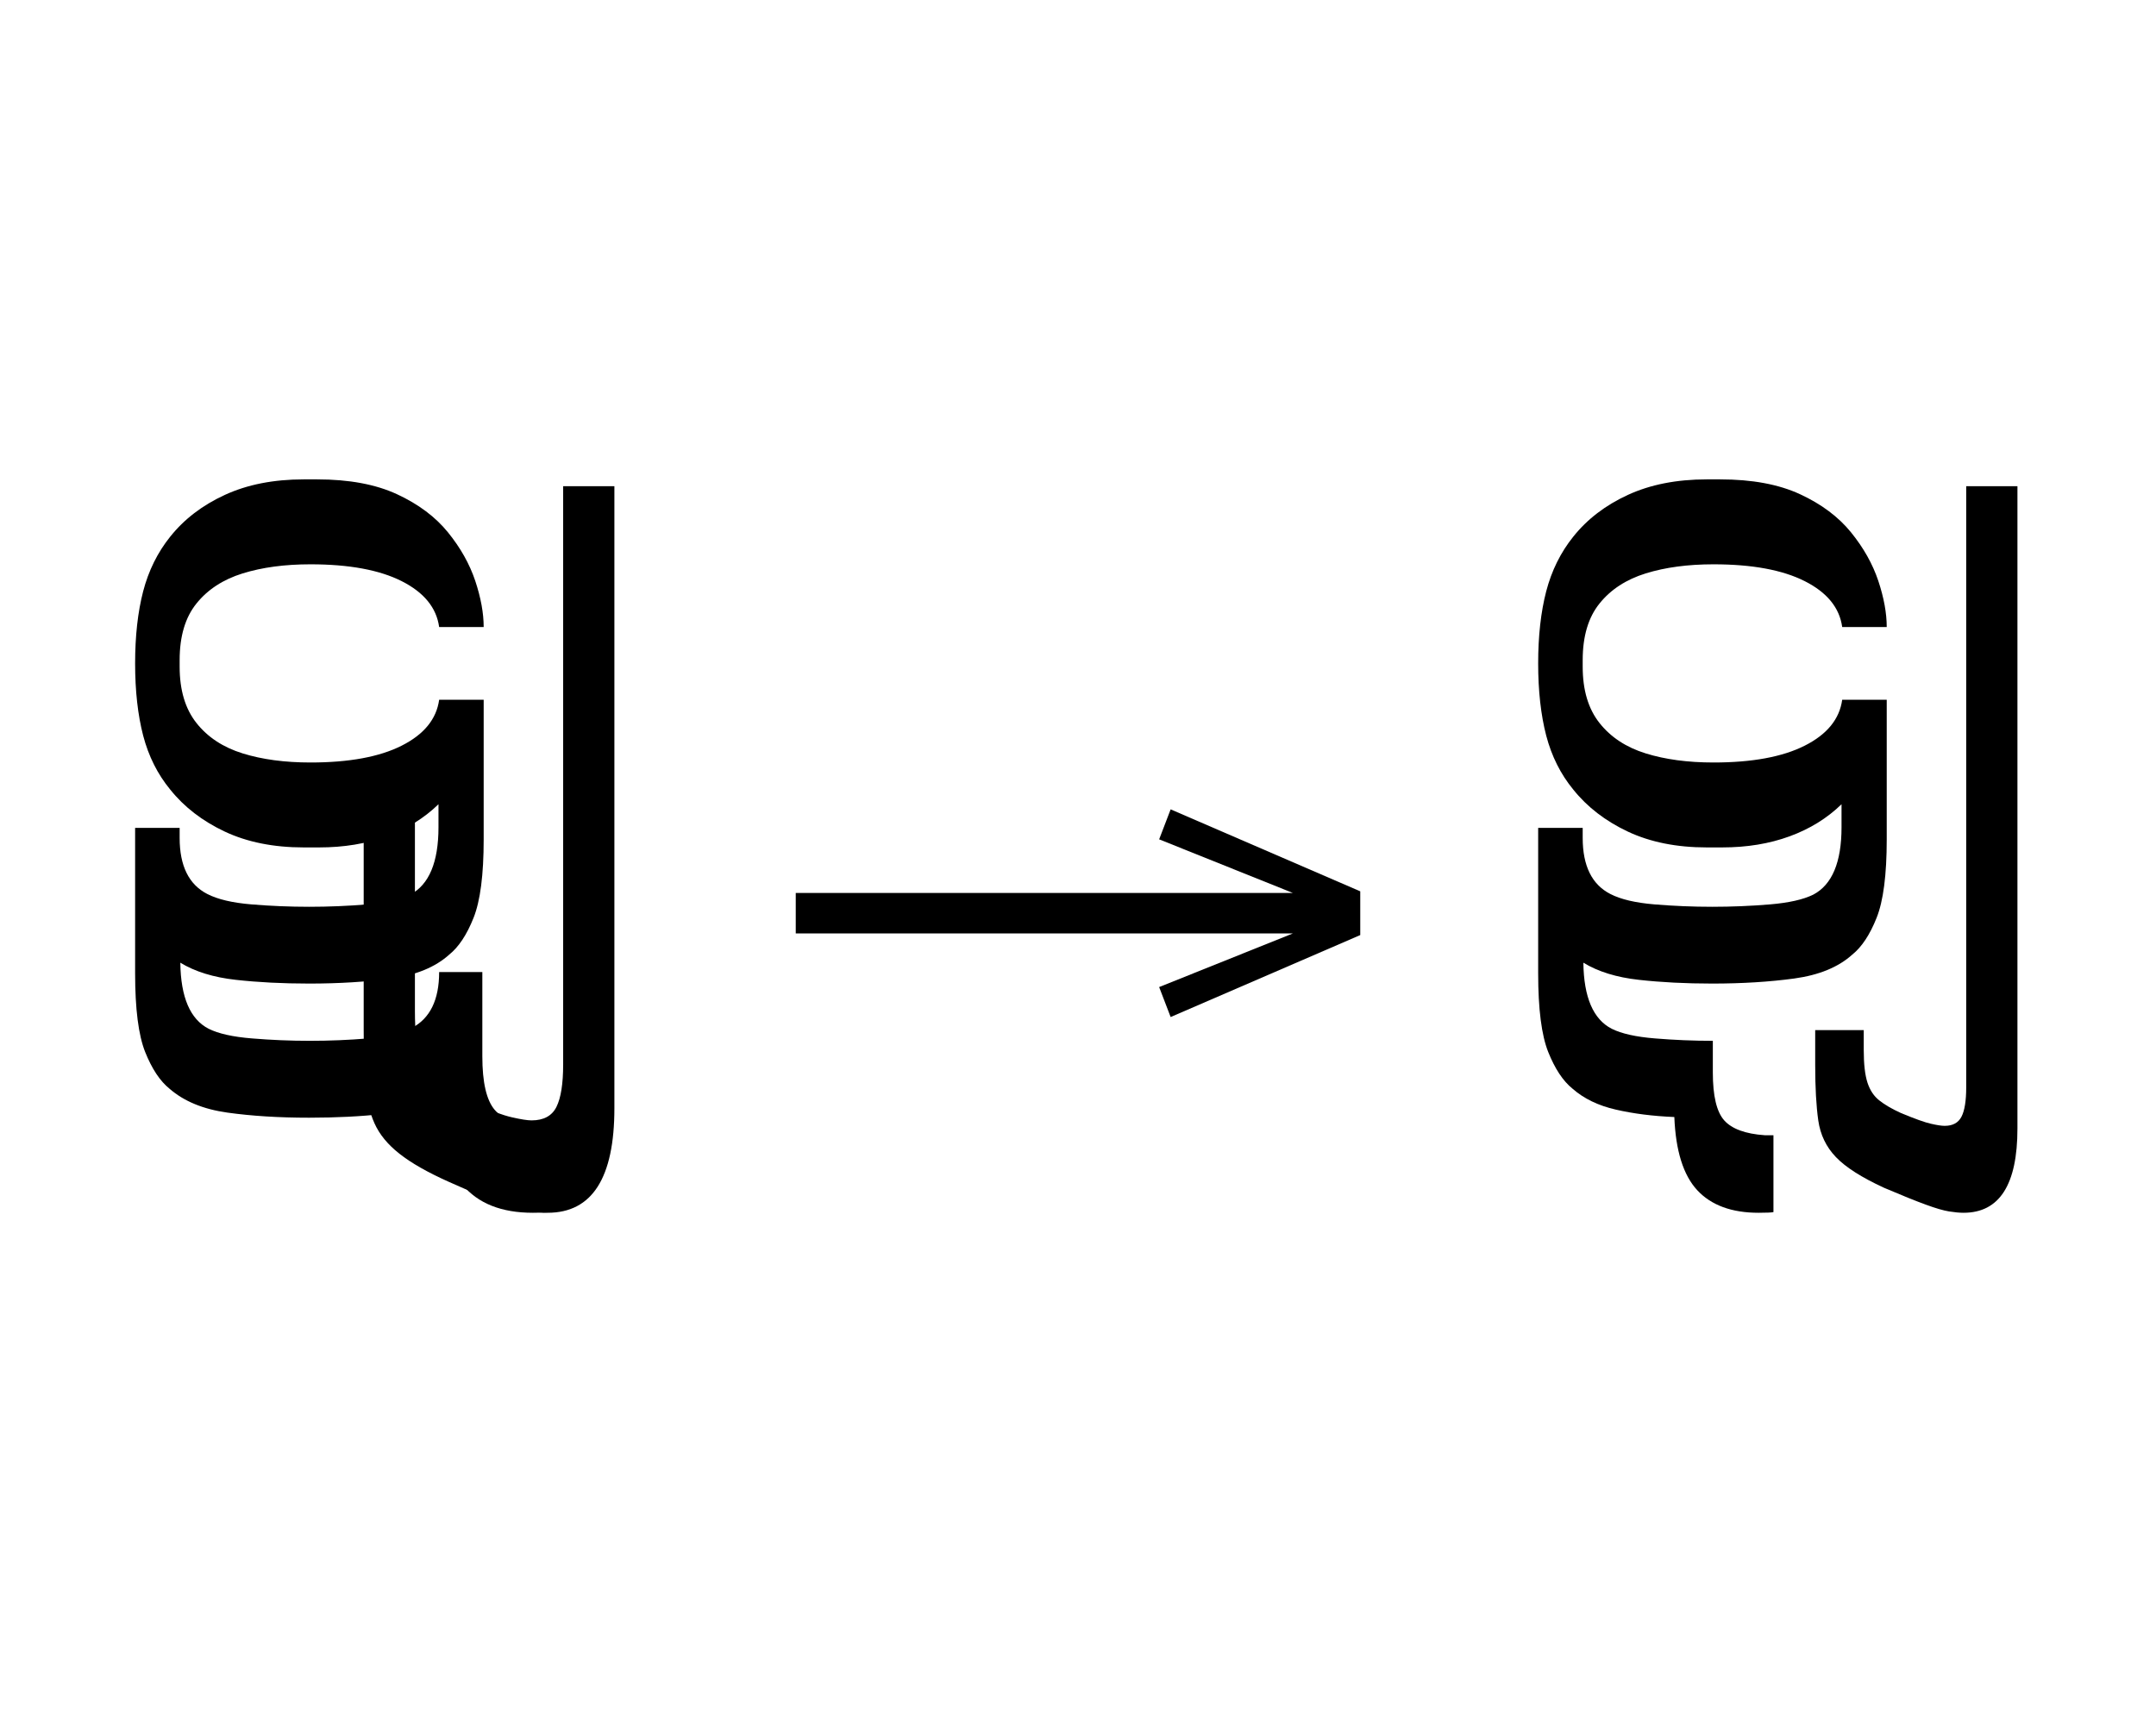 <?xml version="1.0" standalone="no"?>
<!DOCTYPE svg PUBLIC "-//W3C//DTD SVG 1.1//EN"
 "http://www.w3.org/Graphics/SVG/1.1/DTD/svg11.dtd">
<!-- Created with svg_stack (http://github.com/astraw/svg_stack) -->
<svg xmlns="http://www.w3.org/2000/svg" xmlns:sodipodi="http://sodipodi.sourceforge.net/DTD/sodipodi-0.dtd" xmlns:xlink="http://www.w3.org/1999/xlink" version="1.1" width="439.746" height="348.613">
  <defs><g>
<symbol overflow="visible" id="id0:glyph0-0">
<path style="stroke:none;" d="M 10.344 0 L 10.344 -78.547 L 55.547 -78.547 L 55.547 0 Z M 15.953 -72.938 L 15.953 -5.609 L 49.938 -5.609 L 49.938 -72.938 Z M 15.953 -72.938 "/>
</symbol>
<symbol overflow="visible" id="id0:glyph0-1">
<path style="stroke:none;" d="M 55.656 -24.094 L 62.922 -24.094 L 62.922 -1.312 C 62.922 4.477 62.367 8.75 61.266 11.5 C 60.172 14.25 58.852 16.242 57.312 17.484 C 55.039 19.535 51.883 20.836 47.844 21.391 C 43.812 21.941 39.344 22.219 34.438 22.219 C 30.102 22.219 26.117 22.016 22.484 21.609 C 18.859 21.211 15.836 20.281 13.422 18.812 C 13.492 24.457 15.035 28.051 18.047 29.594 C 19.648 30.395 22.008 30.922 25.125 31.172 C 28.25 31.43 31.391 31.562 34.547 31.562 C 37.766 31.562 40.93 31.43 44.047 31.172 C 47.172 30.922 49.539 30.359 51.156 29.484 C 54.156 27.941 55.656 24.895 55.656 20.344 L 62.703 20.344 L 62.703 34.094 C 62.703 38.352 63.379 41.27 64.734 42.844 C 66.086 44.414 68.523 45.316 72.047 45.547 L 73.703 45.547 L 73.703 59.516 C 73.336 59.586 72.422 59.625 70.953 59.625 C 65.816 59.625 61.984 58.098 59.453 55.047 C 56.922 52.004 55.656 47.148 55.656 40.484 C 53.238 42.098 50.195 43.102 46.531 43.5 C 42.863 43.906 38.832 44.109 34.438 44.109 C 29.52 44.109 25.082 43.832 21.125 43.281 C 17.164 42.727 14.008 41.426 11.656 39.375 C 10.113 38.133 8.789 36.141 7.688 33.391 C 6.594 30.641 6.047 26.363 6.047 20.562 L 6.047 -3.188 L 13.312 -3.188 L 13.312 -1.547 C 13.312 3.004 14.812 6.051 17.812 7.594 C 19.5 8.469 21.898 9.035 25.016 9.297 C 28.141 9.555 31.281 9.688 34.438 9.688 C 37.656 9.688 40.805 9.555 43.891 9.297 C 46.973 9.035 49.32 8.504 50.938 7.703 C 54.008 6.086 55.547 2.422 55.547 -3.297 L 55.547 -7.047 C 53.203 -4.766 50.379 -3.02 47.078 -1.812 C 43.773 -0.602 40.109 0 36.078 0 L 33.547 0 C 28.641 0 24.352 -0.859 20.688 -2.578 C 17.02 -4.305 14.047 -6.598 11.766 -9.453 C 9.711 -11.953 8.242 -14.883 7.359 -18.25 C 6.484 -21.625 6.047 -25.551 6.047 -30.031 C 6.047 -34.5 6.484 -38.422 7.359 -41.797 C 8.242 -45.172 9.711 -48.141 11.766 -50.703 C 14.047 -53.566 17.02 -55.844 20.688 -57.531 C 24.352 -59.219 28.641 -60.062 33.547 -60.062 L 35.75 -60.062 C 40.957 -60.062 45.301 -59.254 48.781 -57.641 C 52.27 -56.023 55.039 -53.953 57.094 -51.422 C 59.145 -48.891 60.629 -46.25 61.547 -43.5 C 62.461 -40.75 62.922 -38.238 62.922 -35.969 L 55.656 -35.969 C 55.219 -39.125 53.18 -41.617 49.547 -43.453 C 45.922 -45.285 40.957 -46.203 34.656 -46.203 C 30.469 -46.203 26.781 -45.707 23.594 -44.719 C 20.406 -43.727 17.895 -42.094 16.062 -39.812 C 14.227 -37.539 13.312 -34.461 13.312 -30.578 L 13.312 -29.484 C 13.312 -25.672 14.227 -22.609 16.062 -20.297 C 17.895 -17.984 20.406 -16.332 23.594 -15.344 C 26.781 -14.352 30.469 -13.859 34.656 -13.859 C 40.957 -13.859 45.922 -14.773 49.547 -16.609 C 53.18 -18.441 55.219 -20.938 55.656 -24.094 Z M 55.656 -24.094 "/>
</symbol>
<symbol overflow="visible" id="id0:glyph0-2">
<path style="stroke:none;" d="M 14.953 -58.953 L 14.953 42.562 C 14.953 53.938 11.32 59.625 4.062 59.625 C 3.258 59.625 2.289 59.531 1.156 59.344 C 0.02 59.156 -1.57 58.711 -3.625 58.016 C -5.676 57.328 -8.5 56.176 -12.094 54.562 C -15.539 53.02 -18.219 51.492 -20.125 49.984 C -22.031 48.484 -23.383 46.832 -24.188 45.031 C -25 43.238 -25.492 41.113 -25.672 38.656 C -25.859 36.207 -25.953 33.258 -25.953 29.812 L -25.953 -7.484 L -17.594 -9.688 L -17.594 26.734 C -17.594 30.035 -17.316 32.582 -16.766 34.375 C -16.223 36.164 -15.289 37.555 -13.969 38.547 C -12.645 39.547 -10.922 40.52 -8.797 41.469 C -5.566 42.863 -3.219 43.723 -1.75 44.047 C -0.289 44.379 0.77 44.547 1.438 44.547 C 3.414 44.547 4.77 43.812 5.5 42.344 C 6.227 40.883 6.594 38.578 6.594 35.422 L 6.594 -58.953 Z M 14.953 -58.953 "/>
</symbol>
</g>
<g>
<symbol overflow="visible" id="id1:glyph0-0">
<path style="stroke:none;" d="M 5.375 -96.688 L 69.828 -96.688 L 69.828 0 L 5.375 0 Z M 8.062 -2.688 L 67.141 -2.688 L 67.141 -94 L 8.062 -94 Z M 8.062 -2.688 "/>
</symbol>
<symbol overflow="visible" id="id1:glyph0-1">
<path style="stroke:none;" d="M 68.156 -13.75 L 66.281 -18.641 L 88.094 -27.391 L 6.984 -27.391 L 6.984 -34 L 88.094 -34 L 66.281 -42.75 L 68.156 -47.641 L 99.094 -34.266 L 99.094 -27.125 Z M 68.156 -13.75 "/>
</symbol>
</g>
<g>
<symbol overflow="visible" id="id2:glyph0-0">
<path style="stroke:none;" d="M 10.344 0 L 10.344 -78.547 L 55.547 -78.547 L 55.547 0 Z M 15.953 -72.938 L 15.953 -5.609 L 49.938 -5.609 L 49.938 -72.938 Z M 15.953 -72.938 "/>
</symbol>
<symbol overflow="visible" id="id2:glyph0-1">
<path style="stroke:none;" d="M 34.547 31.562 L 34.547 36.734 C 34.547 40.547 35.164 43.148 36.406 44.547 C 37.656 45.941 39.859 46.75 43.016 46.969 L 44.438 46.969 L 44.438 59.516 C 44.145 59.586 43.336 59.625 42.016 59.625 C 37.617 59.625 34.281 58.395 32 55.938 C 29.727 53.477 28.484 49.5 28.266 44 C 24.742 43.852 21.551 43.445 18.688 42.781 C 15.832 42.125 13.488 40.988 11.656 39.375 C 10.113 38.133 8.789 36.141 7.688 33.391 C 6.594 30.641 6.047 26.363 6.047 20.562 L 6.047 -3.188 L 13.312 -3.188 L 13.312 -1.547 C 13.312 3.004 14.812 6.051 17.812 7.594 C 19.5 8.469 21.898 9.035 25.016 9.297 C 28.141 9.555 31.281 9.688 34.438 9.688 C 37.656 9.688 40.805 9.555 43.891 9.297 C 46.973 9.035 49.32 8.504 50.938 7.703 C 54.008 6.086 55.547 2.422 55.547 -3.297 L 55.547 -7.047 C 53.203 -4.766 50.379 -3.02 47.078 -1.812 C 43.773 -0.602 40.109 0 36.078 0 L 33.547 0 C 28.641 0 24.352 -0.859 20.688 -2.578 C 17.02 -4.305 14.047 -6.598 11.766 -9.453 C 9.711 -11.953 8.242 -14.883 7.359 -18.25 C 6.484 -21.625 6.047 -25.551 6.047 -30.031 C 6.047 -34.5 6.484 -38.422 7.359 -41.797 C 8.242 -45.172 9.711 -48.141 11.766 -50.703 C 14.047 -53.566 17.02 -55.844 20.688 -57.531 C 24.352 -59.219 28.641 -60.062 33.547 -60.062 L 35.75 -60.062 C 40.957 -60.062 45.301 -59.254 48.781 -57.641 C 52.27 -56.023 55.039 -53.953 57.094 -51.422 C 59.145 -48.891 60.629 -46.25 61.547 -43.5 C 62.461 -40.75 62.922 -38.238 62.922 -35.969 L 55.656 -35.969 C 55.219 -39.125 53.18 -41.617 49.547 -43.453 C 45.922 -45.285 40.957 -46.203 34.656 -46.203 C 30.469 -46.203 26.781 -45.707 23.594 -44.719 C 20.406 -43.727 17.895 -42.094 16.062 -39.812 C 14.227 -37.539 13.312 -34.461 13.312 -30.578 L 13.312 -29.484 C 13.312 -25.672 14.227 -22.609 16.062 -20.297 C 17.895 -17.984 20.406 -16.332 23.594 -15.344 C 26.781 -14.352 30.469 -13.859 34.656 -13.859 C 40.957 -13.859 45.922 -14.773 49.547 -16.609 C 53.18 -18.441 55.219 -20.938 55.656 -24.094 L 62.922 -24.094 L 62.922 -1.312 C 62.922 4.477 62.367 8.75 61.266 11.5 C 60.172 14.25 58.852 16.242 57.312 17.484 C 55.039 19.535 51.883 20.836 47.844 21.391 C 43.812 21.941 39.344 22.219 34.438 22.219 C 30.102 22.219 26.117 22.016 22.484 21.609 C 18.859 21.211 15.836 20.281 13.422 18.812 C 13.492 24.457 15.035 28.051 18.047 29.594 C 19.648 30.395 22.008 30.922 25.125 31.172 C 28.25 31.43 31.391 31.562 34.547 31.562 Z M 34.547 31.562 "/>
</symbol>
<symbol overflow="visible" id="id2:glyph0-2">
<path style="stroke:none;" d="M 14.953 -58.953 L 14.953 45.875 C 14.953 55.039 12.02 59.625 6.156 59.625 C 5.5 59.625 4.711 59.551 3.797 59.406 C 2.879 59.258 1.613 58.891 0 58.297 C -1.613 57.711 -3.883 56.797 -6.812 55.547 C -10.477 53.859 -13.098 52.188 -14.672 50.531 C -16.254 48.883 -17.211 46.891 -17.547 44.547 C -17.879 42.203 -18.047 39.195 -18.047 35.531 L -18.047 29.812 L -10.125 29.812 L -10.125 33.109 C -10.125 35.379 -9.922 37.141 -9.516 38.391 C -9.109 39.641 -8.461 40.609 -7.578 41.297 C -6.703 41.992 -5.531 42.676 -4.062 43.344 C -1.789 44.289 -0.16 44.875 0.828 45.094 C 1.816 45.32 2.566 45.438 3.078 45.438 C 4.398 45.438 5.316 44.938 5.828 43.938 C 6.336 42.945 6.594 41.352 6.594 39.156 L 6.594 -58.953 Z M 14.953 -58.953 "/>
</symbol>
</g>
</defs>
  <g id="id0:id0" transform="matrix(1.25,0,0,1.25,0.0,0.0)"><g id="id0:surface1">
<g style="fill:rgb(0%,0%,0%);fill-opacity:1;">
  <use xlink:href="#id0:glyph0-1" x="16" y="138.297"/>
  <use xlink:href="#id0:glyph0-2" x="85.297" y="138.297"/>
</g>
</g>
</g>
  <g id="id1:id1" transform="matrix(1.25,0,0,1.25,153.574,73.604)"><g id="id1:surface1">
<g style="fill:rgb(0%,0%,0%);fill-opacity:1;">
  <use xlink:href="#id1:glyph0-1" x="0" y="120.844"/>
</g>
</g>
</g>
  <g id="id2:id2" transform="matrix(1.25,0,0,1.25,286.172,0.0)"><g id="id2:surface1">
<g style="fill:rgb(0%,0%,0%);fill-opacity:1;">
  <use xlink:href="#id2:glyph0-1" x="16" y="138.297"/>
  <use xlink:href="#id2:glyph0-2" x="85.297" y="138.297"/>
</g>
</g>
</g>
</svg>

